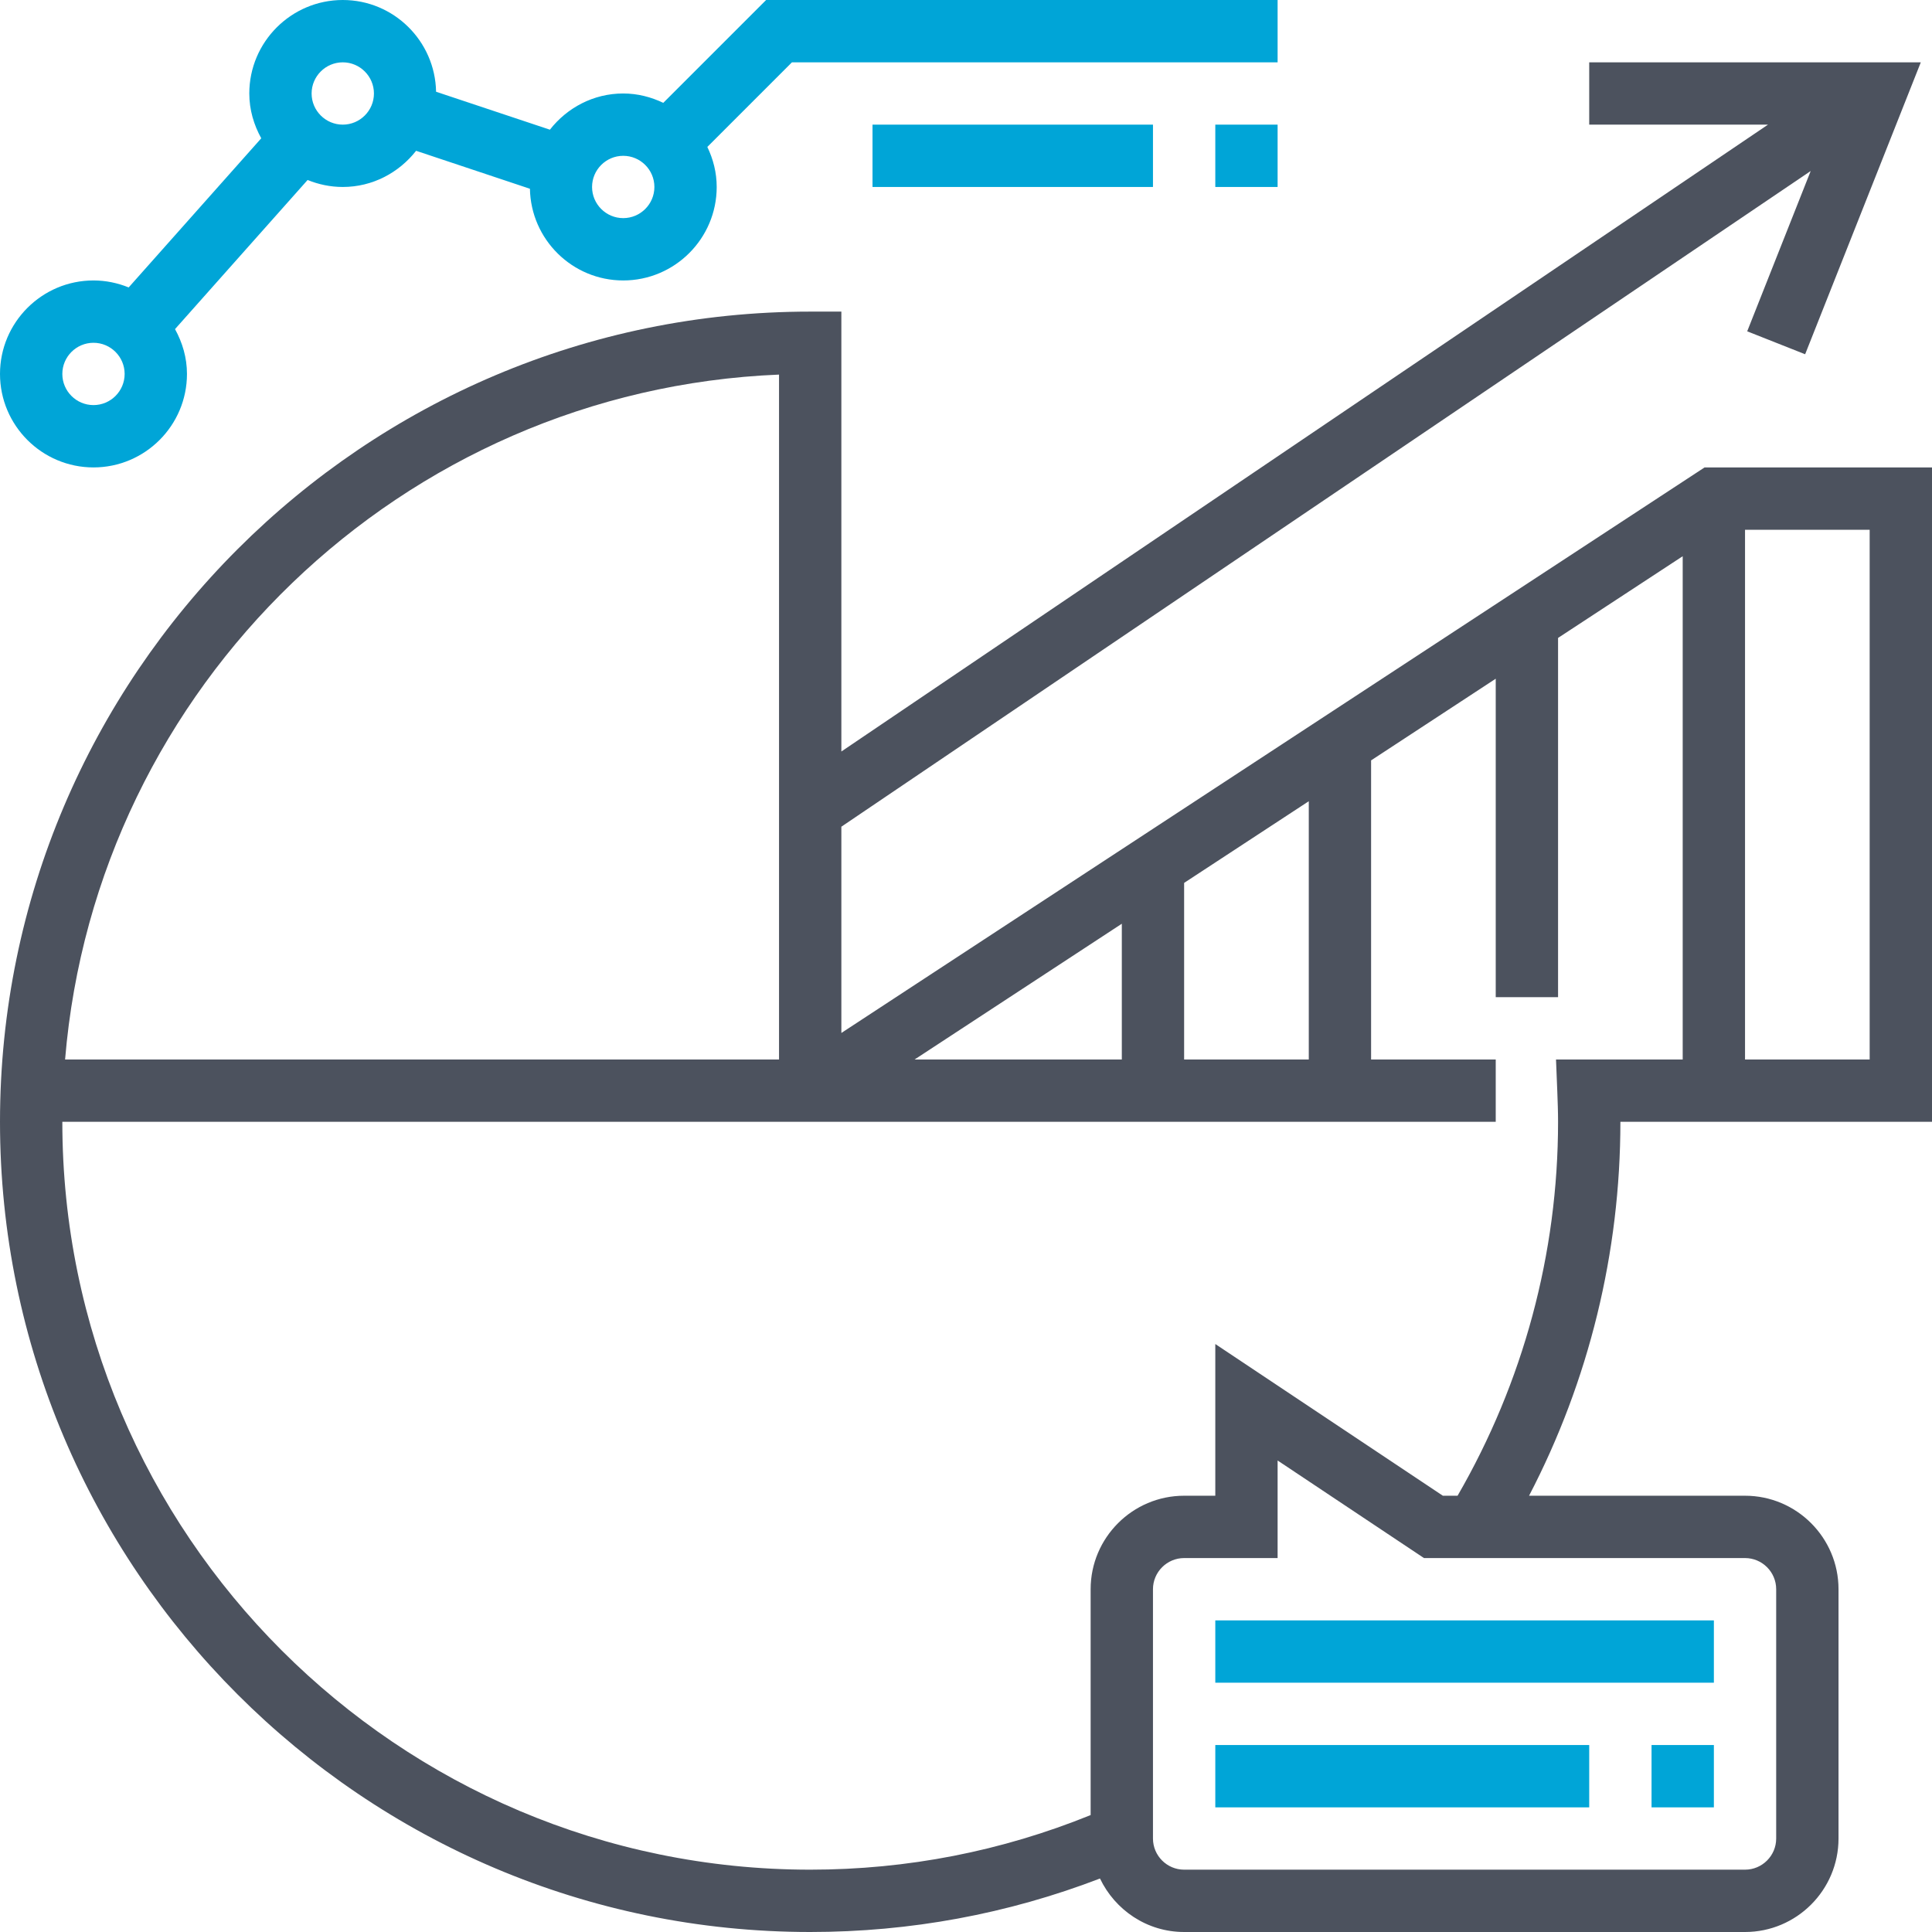 <svg width="80" height="80" viewBox="0 0 80 80" fill="none" xmlns="http://www.w3.org/2000/svg">
<g clip-path="url(#clip0)">
<path d="M80 46.452V19.355H70.583L34.839 42.773V34.232L74.977 7.081L72.348 13.719L74.747 14.669L79.536 2.581H65.806V5.161H73.209L34.839 31.118V12.903H33.548C15.05 12.903 0 27.954 0 46.452C0 64.95 15.05 80 33.548 80C37.695 80 41.724 79.252 45.548 77.785C46.172 79.09 47.493 80 49.032 80H72.258C74.392 80 76.129 78.263 76.129 76.129V65.806C76.129 63.673 74.392 61.935 72.258 61.935H63.315C65.794 57.174 67.097 51.867 67.097 46.452H80ZM77.419 43.871H72.258V21.936H77.419V43.871ZM49.032 43.871V36.559L54.194 33.177V43.871H49.032ZM37.872 43.871L46.452 38.25V43.871H37.872ZM32.258 15.511V43.871H2.695C3.977 28.423 16.64 16.154 32.258 15.511ZM73.548 65.806V76.129C73.548 76.84 72.969 77.419 72.258 77.419H49.032C48.322 77.419 47.742 76.84 47.742 76.129V65.806C47.742 65.096 48.322 64.516 49.032 64.516H52.903V60.476L58.964 64.516H72.258C72.969 64.516 73.548 65.096 73.548 65.806ZM60.355 61.935H59.746L50.323 55.653V61.935H49.032C46.898 61.935 45.161 63.673 45.161 65.806V75.158C41.475 76.653 37.573 77.419 33.548 77.419C16.474 77.419 2.581 63.526 2.581 46.452H61.935V43.871H56.774V31.486L61.935 28.104V41.29H64.516V26.415L69.677 23.032V43.871H64.431L64.485 45.213C64.5 45.623 64.516 46.036 64.516 46.452C64.516 51.911 63.07 57.244 60.355 61.935Z" fill="#4C525E"/>
<path d="M3.871 19.355C6.005 19.355 7.742 17.618 7.742 15.484C7.742 14.808 7.552 14.182 7.247 13.628L12.737 7.453C13.187 7.636 13.678 7.742 14.194 7.742C15.43 7.742 16.52 7.148 17.23 6.244L21.943 7.816C21.982 9.915 23.697 11.613 25.806 11.613C27.94 11.613 29.677 9.876 29.677 7.742C29.677 7.146 29.532 6.588 29.289 6.084L32.792 2.581H52.903V0H31.724L27.465 4.259C26.96 4.017 26.402 3.871 25.806 3.871C24.57 3.871 23.479 4.464 22.77 5.37L18.057 3.799C18.018 1.698 16.303 0 14.194 0C12.06 0 10.323 1.737 10.323 3.871C10.323 4.547 10.512 5.173 10.818 5.726L5.328 11.902C4.877 11.719 4.387 11.613 3.871 11.613C1.737 11.613 0 13.35 0 15.484C0 17.618 1.737 19.355 3.871 19.355ZM25.806 6.452C26.517 6.452 27.097 7.031 27.097 7.742C27.097 8.453 26.517 9.032 25.806 9.032C25.096 9.032 24.516 8.453 24.516 7.742C24.516 7.031 25.096 6.452 25.806 6.452ZM14.194 2.581C14.904 2.581 15.484 3.16 15.484 3.871C15.484 4.582 14.904 5.161 14.194 5.161C13.483 5.161 12.903 4.582 12.903 3.871C12.903 3.16 13.483 2.581 14.194 2.581ZM3.871 14.194C4.582 14.194 5.161 14.773 5.161 15.484C5.161 16.195 4.582 16.774 3.871 16.774C3.16 16.774 2.581 16.195 2.581 15.484C2.581 14.773 3.16 14.194 3.871 14.194Z" fill="#00A5D7"/>
<path d="M36.129 5.161H47.742V7.742H36.129V5.161Z" fill="#00A5D7"/>
<path d="M50.323 5.161H52.903V7.742H50.323V5.161Z" fill="#00A5D7"/>
<path d="M50.323 72.258H65.806V74.839H50.323V72.258Z" fill="#00A5D7"/>
<path d="M68.387 72.258H70.968V74.839H68.387V72.258Z" fill="#00A5D7"/>
<path d="M50.323 67.097H70.968V69.677H50.323V67.097Z" fill="#00A5D7"/>
</g>
<defs>
<clipPath id="clip0">
<rect width="80" height="80" fill="white"/>
</clipPath>
</defs>
</svg>

